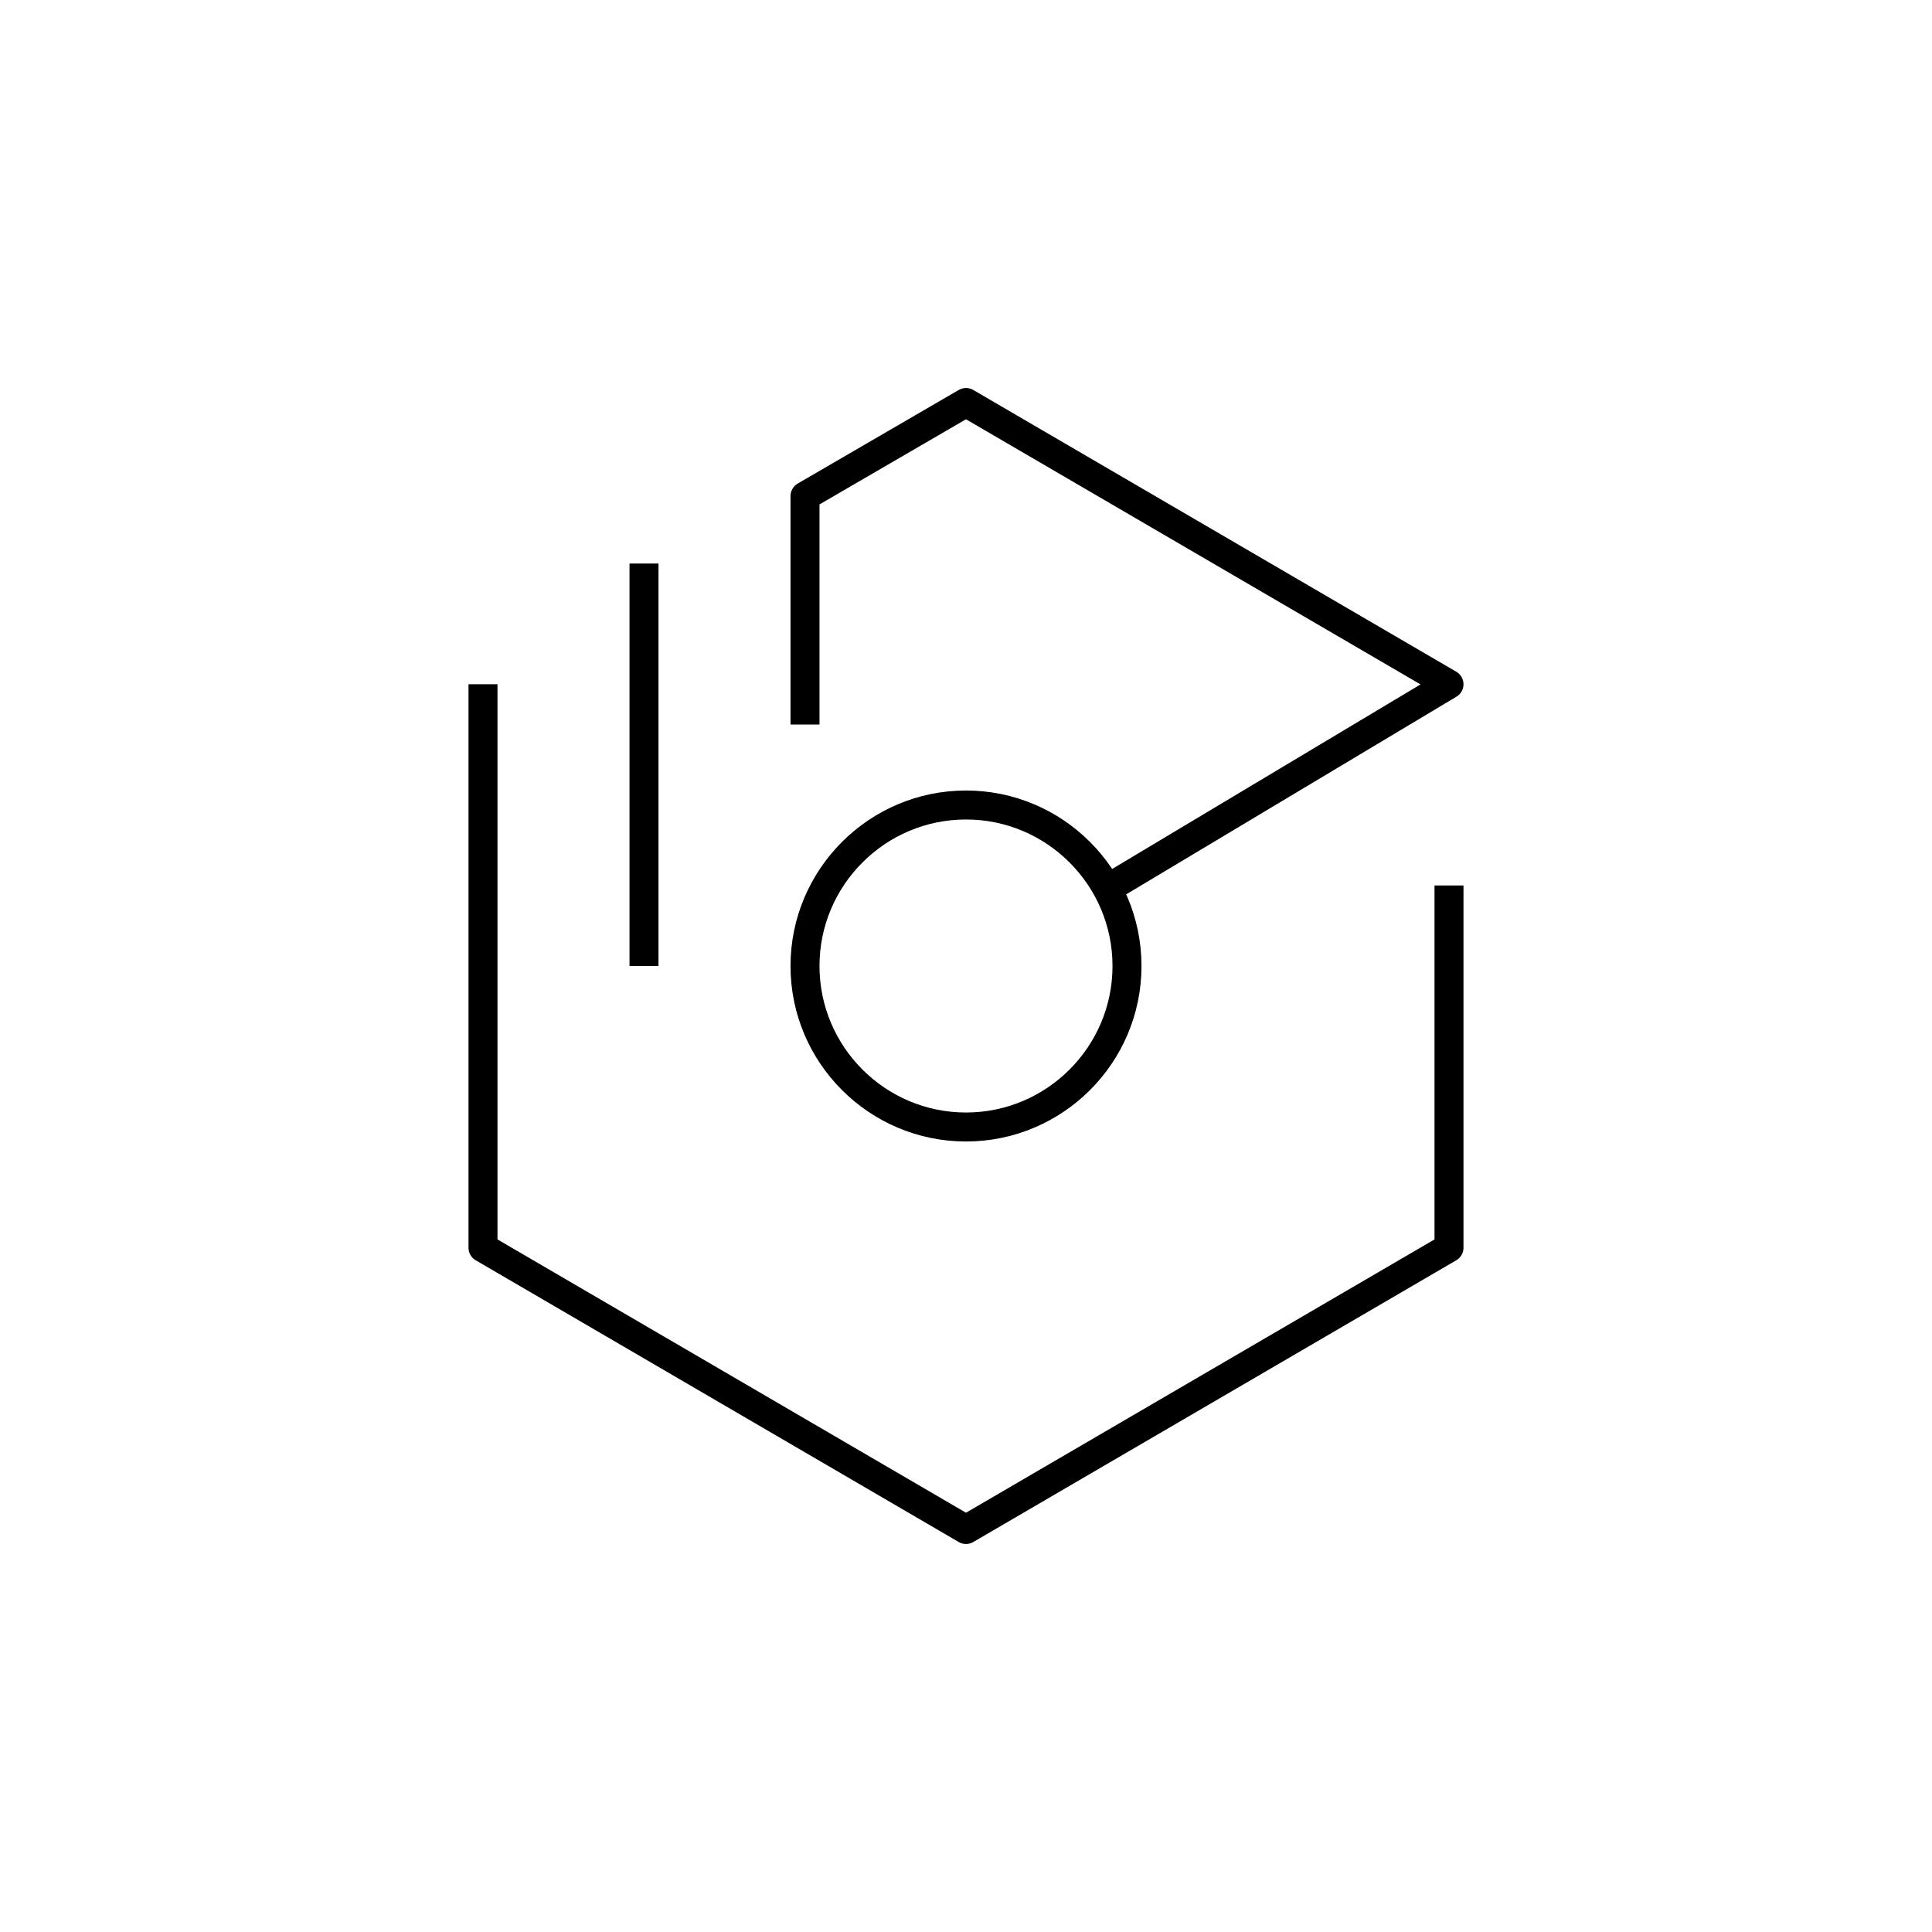 <?xml version="1.0" encoding="iso-8859-1"?>
<!-- Generator: Adobe Illustrator 24.1.2, SVG Export Plug-In . SVG Version: 6.00 Build 0)  -->
<svg version="1.1" xmlns="http://www.w3.org/2000/svg" xmlns:xlink="http://www.w3.org/1999/xlink" x="0px" y="0px"
	 viewBox="0 0 48 48" style="enable-background:new 0 0 48 48;" xml:space="preserve">
<g id="developer-z-os">
	<path id="developer-z-os_1_" style="fill:none;stroke:#000000;stroke-width:0.72;stroke-linejoin:round;stroke-miterlimit:10;" d="
		M36,22v9l-12,7l-12-7V17 M27.509,22.082L36,17l-12-7l-4,2.325L20,18 M16,14v10 M28,24c0-2.205-1.794-4-4-4c-2.206,0-4,1.795-4,4
		c0,2.206,1.794,4,4,4C26.206,28,28,26.206,28,24z"/>
</g>
<g id="Layer_1">
</g>
</svg>
